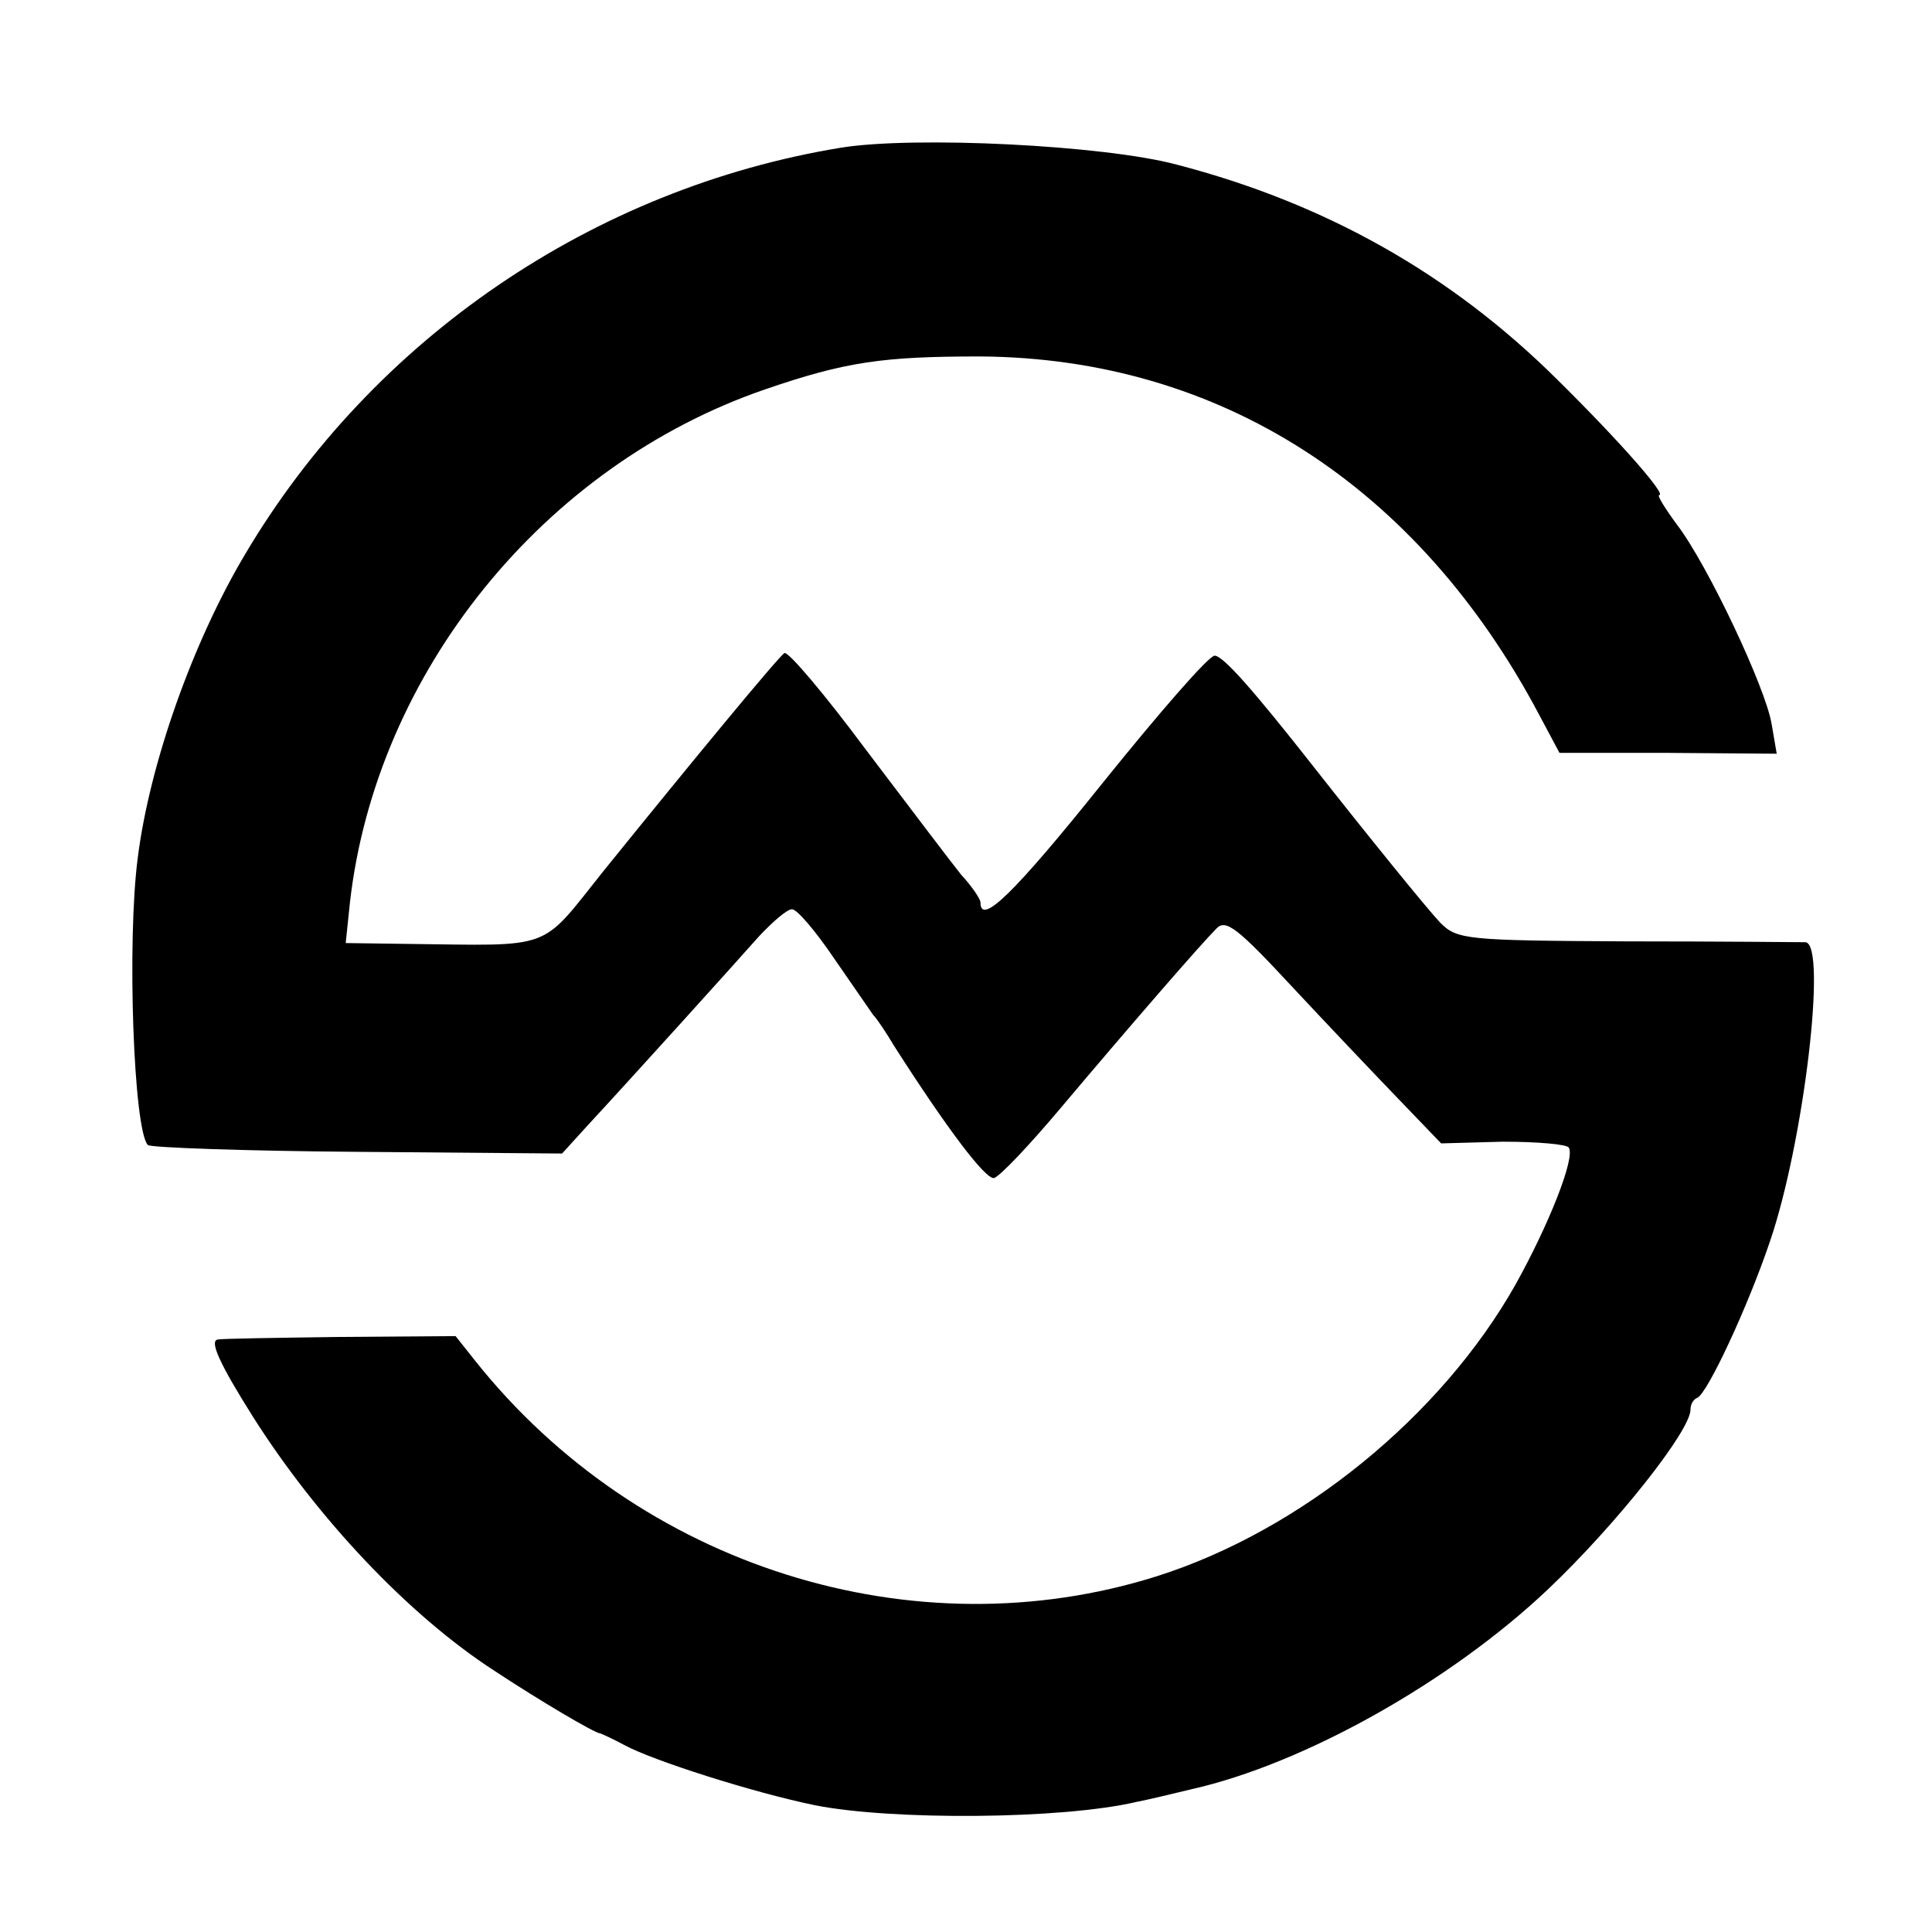 <?xml version="1.0" standalone="no"?>
<!DOCTYPE svg PUBLIC "-//W3C//DTD SVG 20010904//EN"
 "http://www.w3.org/TR/2001/REC-SVG-20010904/DTD/svg10.dtd">
<svg version="1.0" xmlns="http://www.w3.org/2000/svg"
 width="16pt" height="16pt" viewBox="0 0 16 16"
 preserveAspectRatio="xMidYMid meet">
<g transform="translate(0,16) scale(0.007,-0.007)"
fill="#000000" stroke="none">
<path d="M995 2111 c-293 -48 -554 -226 -705 -481 -62 -104 -113 -248 -127
-359 -13 -99 -5 -323 12 -340 4 -3 115 -7 248 -8 l242 -2 30 33 c50 54 172
189 203 224 16 17 33 32 39 32 6 0 28 -26 49 -57 22 -32 43 -62 47 -68 5 -5
16 -22 25 -37 62 -97 108 -158 118 -156 7 2 42 39 79 83 86 102 166 194 184
212 11 12 25 1 90 -69 42 -45 99 -105 126 -133 l50 -52 73 2 c40 0 76 -3 78
-7 8 -12 -24 -92 -63 -162 -88 -156 -254 -291 -424 -345 -288 -91 -613 11
-807 255 l-23 29 -137 -1 c-75 -1 -140 -2 -144 -3 -11 -1 2 -29 41 -91 76
-120 184 -235 286 -301 53 -35 119 -74 125 -74 3 -1 16 -7 29 -14 33 -18 152
-56 225 -71 90 -18 292 -17 381 4 11 2 40 9 65 15 133 30 306 127 422 237 80
76 168 187 168 212 0 6 3 12 8 14 12 5 60 108 86 185 40 117 68 352 42 354 -6
0 -101 1 -211 1 -190 1 -201 2 -221 22 -16 17 -85 102 -151 186 -70 89 -106
130 -116 130 -7 0 -66 -68 -132 -150 -105 -131 -145 -170 -145 -142 0 4 -10
19 -23 33 -12 15 -62 81 -112 147 -49 66 -93 118 -97 115 -6 -3 -110 -129
-215 -259 -75 -94 -57 -87 -231 -85 l-73 1 5 48 c31 272 229 517 491 607 96
33 140 39 255 39 282 -2 517 -152 661 -424 l24 -45 129 0 128 -1 -6 35 c-7 43
-76 189 -112 236 -14 19 -24 35 -21 35 9 0 -46 63 -121 137 -125 124 -273 208
-450 254 -86 23 -310 34 -397 20z"/>
</g>
</svg>
